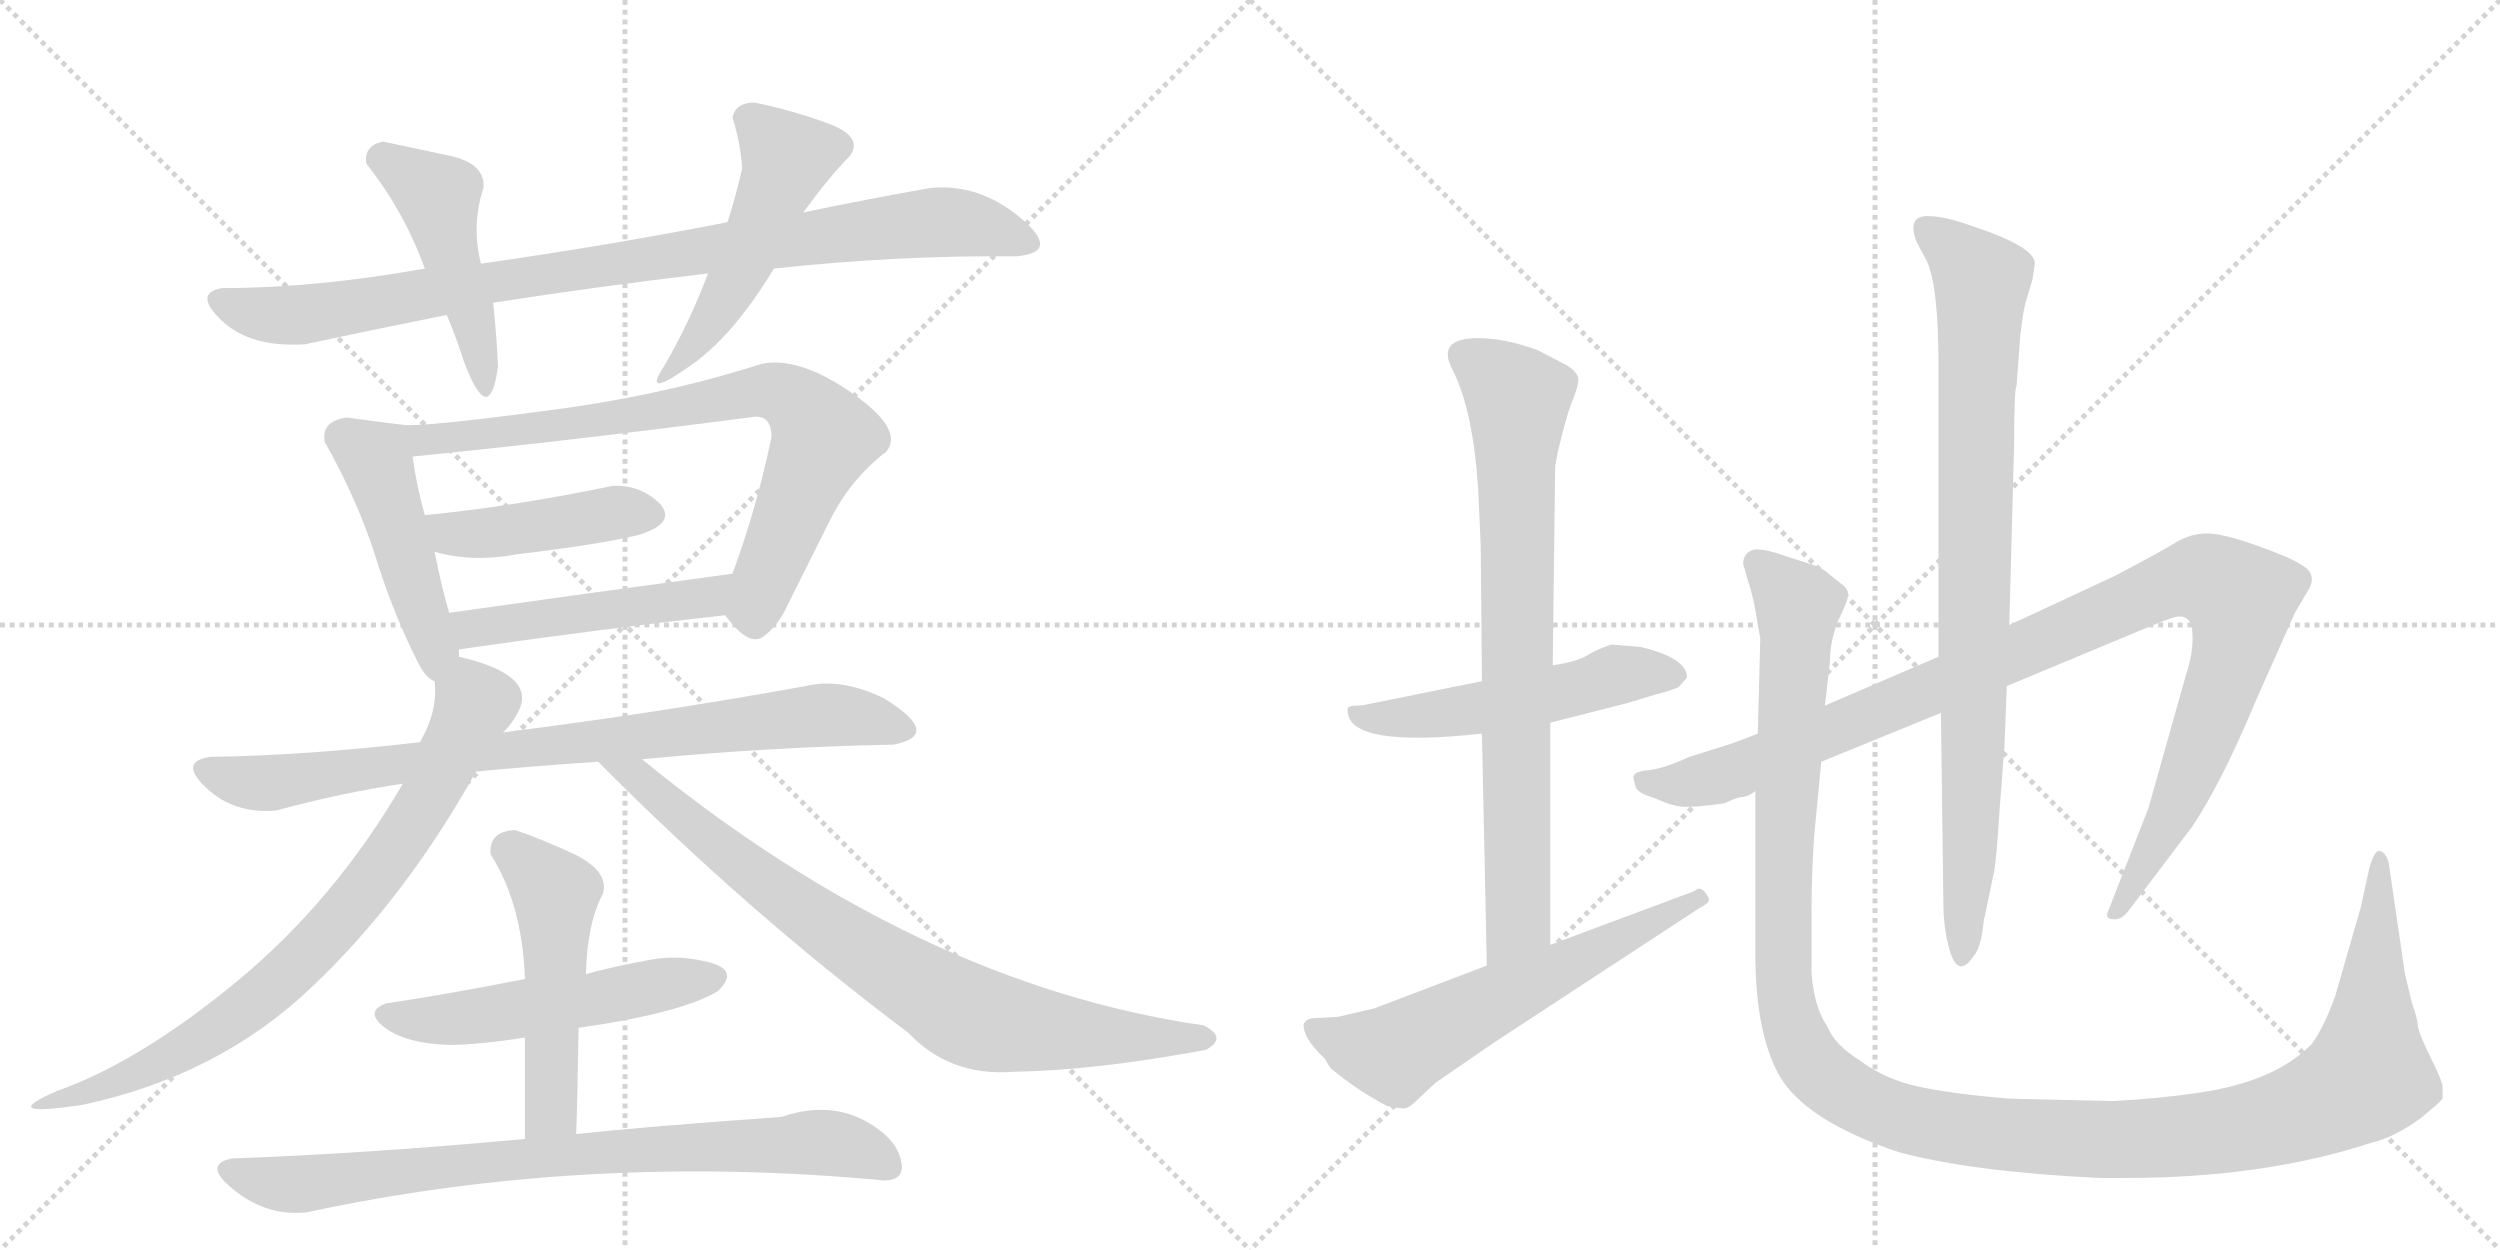 <svg version="1.1" viewBox="0 0 2048 1024" xmlns="http://www.w3.org/2000/svg">
  <g stroke="lightgray" stroke-dasharray="1,1" stroke-width="1" transform="scale(4, 4)">
    <line x1="0" y1="0" x2="256" y2="256"></line>
    <line x1="256" y1="0" x2="0" y2="256"></line>
    <line x1="128" y1="0" x2="128" y2="256"></line>
    <line x1="0" y1="128" x2="256" y2="128"></line>
    <line x1="256" y1="0" x2="512" y2="256"></line>
    <line x1="512" y1="0" x2="256" y2="256"></line>
    <line x1="384" y1="0" x2="384" y2="256"></line>
    <line x1="256" y1="128" x2="512" y2="128"></line>
  </g>
<g transform="scale(1, -1) translate(0, -850)">
   <style type="text/css">
    @keyframes keyframes0 {
      from {
       stroke: black;
       stroke-dashoffset: 919;
       stroke-width: 128;
       }
       75% {
       animation-timing-function: step-end;
       stroke: black;
       stroke-dashoffset: 0;
       stroke-width: 128;
       }
       to {
       stroke: black;
       stroke-width: 1024;
       }
       }
       #make-me-a-hanzi-animation-0 {
         animation: keyframes0 0.998s both;
         animation-delay: 0s;
         animation-timing-function: linear;
       }
    @keyframes keyframes1 {
      from {
       stroke: black;
       stroke-dashoffset: 462;
       stroke-width: 128;
       }
       60% {
       animation-timing-function: step-end;
       stroke: black;
       stroke-dashoffset: 0;
       stroke-width: 128;
       }
       to {
       stroke: black;
       stroke-width: 1024;
       }
       }
       #make-me-a-hanzi-animation-1 {
         animation: keyframes1 0.626s both;
         animation-delay: 0.998s;
         animation-timing-function: linear;
       }
    @keyframes keyframes2 {
      from {
       stroke: black;
       stroke-dashoffset: 491;
       stroke-width: 128;
       }
       62% {
       animation-timing-function: step-end;
       stroke: black;
       stroke-dashoffset: 0;
       stroke-width: 128;
       }
       to {
       stroke: black;
       stroke-width: 1024;
       }
       }
       #make-me-a-hanzi-animation-2 {
         animation: keyframes2 0.65s both;
         animation-delay: 1.624s;
         animation-timing-function: linear;
       }
    @keyframes keyframes3 {
      from {
       stroke: black;
       stroke-dashoffset: 468;
       stroke-width: 128;
       }
       60% {
       animation-timing-function: step-end;
       stroke: black;
       stroke-dashoffset: 0;
       stroke-width: 128;
       }
       to {
       stroke: black;
       stroke-width: 1024;
       }
       }
       #make-me-a-hanzi-animation-3 {
         animation: keyframes3 0.631s both;
         animation-delay: 2.273s;
         animation-timing-function: linear;
       }
    @keyframes keyframes4 {
      from {
       stroke: black;
       stroke-dashoffset: 780;
       stroke-width: 128;
       }
       72% {
       animation-timing-function: step-end;
       stroke: black;
       stroke-dashoffset: 0;
       stroke-width: 128;
       }
       to {
       stroke: black;
       stroke-width: 1024;
       }
       }
       #make-me-a-hanzi-animation-4 {
         animation: keyframes4 0.885s both;
         animation-delay: 2.904s;
         animation-timing-function: linear;
       }
    @keyframes keyframes5 {
      from {
       stroke: black;
       stroke-dashoffset: 432;
       stroke-width: 128;
       }
       58% {
       animation-timing-function: step-end;
       stroke: black;
       stroke-dashoffset: 0;
       stroke-width: 128;
       }
       to {
       stroke: black;
       stroke-width: 1024;
       }
       }
       #make-me-a-hanzi-animation-5 {
         animation: keyframes5 0.602s both;
         animation-delay: 3.789s;
         animation-timing-function: linear;
       }
    @keyframes keyframes6 {
      from {
       stroke: black;
       stroke-dashoffset: 481;
       stroke-width: 128;
       }
       61% {
       animation-timing-function: step-end;
       stroke: black;
       stroke-dashoffset: 0;
       stroke-width: 128;
       }
       to {
       stroke: black;
       stroke-width: 1024;
       }
       }
       #make-me-a-hanzi-animation-6 {
         animation: keyframes6 0.641s both;
         animation-delay: 4.391s;
         animation-timing-function: linear;
       }
    @keyframes keyframes7 {
      from {
       stroke: black;
       stroke-dashoffset: 828;
       stroke-width: 128;
       }
       73% {
       animation-timing-function: step-end;
       stroke: black;
       stroke-dashoffset: 0;
       stroke-width: 128;
       }
       to {
       stroke: black;
       stroke-width: 1024;
       }
       }
       #make-me-a-hanzi-animation-7 {
         animation: keyframes7 0.924s both;
         animation-delay: 5.032s;
         animation-timing-function: linear;
       }
    @keyframes keyframes8 {
      from {
       stroke: black;
       stroke-dashoffset: 758;
       stroke-width: 128;
       }
       71% {
       animation-timing-function: step-end;
       stroke: black;
       stroke-dashoffset: 0;
       stroke-width: 128;
       }
       to {
       stroke: black;
       stroke-width: 1024;
       }
       }
       #make-me-a-hanzi-animation-8 {
         animation: keyframes8 0.867s both;
         animation-delay: 5.956s;
         animation-timing-function: linear;
       }
    @keyframes keyframes9 {
      from {
       stroke: black;
       stroke-dashoffset: 812;
       stroke-width: 128;
       }
       73% {
       animation-timing-function: step-end;
       stroke: black;
       stroke-dashoffset: 0;
       stroke-width: 128;
       }
       to {
       stroke: black;
       stroke-width: 1024;
       }
       }
       #make-me-a-hanzi-animation-9 {
         animation: keyframes9 0.911s both;
         animation-delay: 6.823s;
         animation-timing-function: linear;
       }
    @keyframes keyframes10 {
      from {
       stroke: black;
       stroke-dashoffset: 525;
       stroke-width: 128;
       }
       63% {
       animation-timing-function: step-end;
       stroke: black;
       stroke-dashoffset: 0;
       stroke-width: 128;
       }
       to {
       stroke: black;
       stroke-width: 1024;
       }
       }
       #make-me-a-hanzi-animation-10 {
         animation: keyframes10 0.677s both;
         animation-delay: 7.734s;
         animation-timing-function: linear;
       }
    @keyframes keyframes11 {
      from {
       stroke: black;
       stroke-dashoffset: 505;
       stroke-width: 128;
       }
       62% {
       animation-timing-function: step-end;
       stroke: black;
       stroke-dashoffset: 0;
       stroke-width: 128;
       }
       to {
       stroke: black;
       stroke-width: 1024;
       }
       }
       #make-me-a-hanzi-animation-11 {
         animation: keyframes11 0.661s both;
         animation-delay: 8.411s;
         animation-timing-function: linear;
       }
    @keyframes keyframes12 {
      from {
       stroke: black;
       stroke-dashoffset: 798;
       stroke-width: 128;
       }
       72% {
       animation-timing-function: step-end;
       stroke: black;
       stroke-dashoffset: 0;
       stroke-width: 128;
       }
       to {
       stroke: black;
       stroke-width: 1024;
       }
       }
       #make-me-a-hanzi-animation-12 {
         animation: keyframes12 0.899s both;
         animation-delay: 9.072s;
         animation-timing-function: linear;
       }
    @keyframes keyframes13 {
      from {
       stroke: black;
       stroke-dashoffset: 526;
       stroke-width: 128;
       }
       63% {
       animation-timing-function: step-end;
       stroke: black;
       stroke-dashoffset: 0;
       stroke-width: 128;
       }
       to {
       stroke: black;
       stroke-width: 1024;
       }
       }
       #make-me-a-hanzi-animation-13 {
         animation: keyframes13 0.678s both;
         animation-delay: 9.971s;
         animation-timing-function: linear;
       }
    @keyframes keyframes14 {
      from {
       stroke: black;
       stroke-dashoffset: 773;
       stroke-width: 128;
       }
       72% {
       animation-timing-function: step-end;
       stroke: black;
       stroke-dashoffset: 0;
       stroke-width: 128;
       }
       to {
       stroke: black;
       stroke-width: 1024;
       }
       }
       #make-me-a-hanzi-animation-14 {
         animation: keyframes14 0.879s both;
         animation-delay: 10.649s;
         animation-timing-function: linear;
       }
    @keyframes keyframes15 {
      from {
       stroke: black;
       stroke-dashoffset: 606;
       stroke-width: 128;
       }
       66% {
       animation-timing-function: step-end;
       stroke: black;
       stroke-dashoffset: 0;
       stroke-width: 128;
       }
       to {
       stroke: black;
       stroke-width: 1024;
       }
       }
       #make-me-a-hanzi-animation-15 {
         animation: keyframes15 0.743s both;
         animation-delay: 11.528s;
         animation-timing-function: linear;
       }
    @keyframes keyframes16 {
      from {
       stroke: black;
       stroke-dashoffset: 1058;
       stroke-width: 128;
       }
       77% {
       animation-timing-function: step-end;
       stroke: black;
       stroke-dashoffset: 0;
       stroke-width: 128;
       }
       to {
       stroke: black;
       stroke-width: 1024;
       }
       }
       #make-me-a-hanzi-animation-16 {
         animation: keyframes16 1.111s both;
         animation-delay: 12.271s;
         animation-timing-function: linear;
       }
    @keyframes keyframes17 {
      from {
       stroke: black;
       stroke-dashoffset: 867;
       stroke-width: 128;
       }
       74% {
       animation-timing-function: step-end;
       stroke: black;
       stroke-dashoffset: 0;
       stroke-width: 128;
       }
       to {
       stroke: black;
       stroke-width: 1024;
       }
       }
       #make-me-a-hanzi-animation-17 {
         animation: keyframes17 0.956s both;
         animation-delay: 13.382s;
         animation-timing-function: linear;
       }
    @keyframes keyframes18 {
      from {
       stroke: black;
       stroke-dashoffset: 1338;
       stroke-width: 128;
       }
       81% {
       animation-timing-function: step-end;
       stroke: black;
       stroke-dashoffset: 0;
       stroke-width: 128;
       }
       to {
       stroke: black;
       stroke-width: 1024;
       }
       }
       #make-me-a-hanzi-animation-18 {
         animation: keyframes18 1.339s both;
         animation-delay: 14.338s;
         animation-timing-function: linear;
       }
</style>
<path d="M 596 668 Q 499 649 394 634 L 348 630 Q 259 614 182 614 Q 158 610 181.5 587.5 Q 205 565 250 568 Q 306 580 366 592 L 404 602 Q 487 615 580 626 L 634 630 Q 736 641 832 640 Q 870 643 836 671.5 Q 802 700 762 696 Q 711 687 658 676 L 596 668 Z" fill="lightgray"></path> 
<path d="M 394 634 Q 386 665 396 696 Q 398 716 368 722.5 Q 338 729 314 734 Q 298 731 300 716 Q 331 677 348 630 L 366 592 Q 374 573 380 554 Q 401 498 408 550 Q 407 573 404 602 L 394 634 Z" fill="lightgray"></path> 
<path d="M 618 766 Q 603 766 600 754 Q 607 731 608 712 Q 603 690 596 668 L 580 626 Q 565 586 544 550 Q 526 523 562 548 Q 599 572 634 630 L 658 676 Q 680 706 696 722 Q 708 738 678 749 Q 648 760 618 766 Z" fill="lightgray"></path> 
<path d="M 342 308 Q 349 294 356 292 C 378 277 378 282 376 312 Q 376 315 376 318 L 368 348 Q 362 368 356 398 L 348 428 Q 341 453 338 476 C 334 501 334 501 330 502 Q 305 505 284 508 Q 263 505 266 488 Q 292 442 307 396 Q 321 350 342 308 Z" fill="lightgray"></path> 
<path d="M 594 346 Q 614 319 626 329 Q 638 338 646 356 Q 661 386 679 422 Q 696 457 726 480 Q 741 498 698 528 Q 655 558 624 552 Q 540 525 443 513 Q 345 500 330 502 C 300 502 308 473 338 476 Q 468 489 614 508 Q 632 512 632 492 Q 620 434 600 380 C 590 352 590 351 594 346 Z" fill="lightgray"></path> 
<path d="M 356 398 Q 387 389 424 396 Q 492 404 524 412 Q 555 422 540 438 Q 524 453 502 452 Q 420 435 348 428 C 318 425 327 406 356 398 Z" fill="lightgray"></path> 
<path d="M 376 318 Q 494 335 594 346 C 624 349 630 384 600 380 Q 481 364 368 348 C 338 344 346 314 376 318 Z" fill="lightgray"></path> 
<path d="M 344 242 Q 250 231 172 230 Q 146 226 169 204.5 Q 192 183 226 186 Q 282 201 330 208 L 390 218 Q 432 222 490 226 L 526 228 Q 629 238 732 240 Q 773 248 724 278 Q 689 295 660 288 Q 539 266 412 250 L 344 242 Z" fill="lightgray"></path> 
<path d="M 356 292 Q 359 268 344 242 L 330 208 Q 274 112 194 46 Q 114 -20 46 -44 Q -4 -66 68 -55 Q 180 -31 256 42 Q 332 114 390 218 L 412 250 Q 420 257 426 270 Q 437 298 376 312 C 356 317 356 317 356 292 Z" fill="lightgray"></path> 
<path d="M 490 226 Q 612 103 744 4 Q 778 -32 830 -28 Q 897 -27 988 -10 Q 1006 0 986 10 Q 751 44 526 228 C 503 247 469 247 490 226 Z" fill="lightgray"></path> 
<path d="M 430 48 Q 364 35 316 28 Q 298 21 315.5 8 Q 333 -5 368 -6 Q 391 -6 430 0 L 474 8 Q 558 20 588 38 Q 606 55 581.5 61.5 Q 557 68 534 64 Q 501 58 480 52 L 430 48 Z" fill="lightgray"></path> 
<path d="M 422 170 Q 400 169 402 150 Q 428 109 430 48 L 430 0 Q 430 -42 430 -83 C 430 -113 471 -109 472 -79 Q 473 -53 474 8 L 480 52 Q 481 94 494 118 Q 499 136 471 150 Q 443 163 422 170 Z" fill="lightgray"></path> 
<path d="M 430 -83 Q 301 -95 190 -99 Q 165 -104 192.5 -125.5 Q 220 -147 252 -143 Q 480 -94 724 -117 Q 741 -117 738.5 -102.5 Q 736 -88 722 -77 Q 687 -49 640 -65 Q 527 -73 472 -79 L 430 -83 Z" fill="lightgray"></path> 
<path d="M 1344 320 L 1320 322 Q 1308 318 1300 313 Q 1292 308 1272 305 L 1214 292 L 1120 273 Q 1116 272 1111 272 Q 1106 272 1104 270 L 1104 268 Q 1104 237 1214 249 L 1270 258 L 1333 274 L 1356 281 Q 1365 283 1375 287 L 1382 295 Q 1382 311 1344 320 Z" fill="lightgray"></path> 
<path d="M 1272 305 L 1274 468 L 1276 479 Q 1282 505 1287 519 Q 1293 533 1293 539 Q 1293 545 1283 551 L 1260 563 Q 1233 573 1211 573 Q 1176 573 1190 547 Q 1207 513 1211 448 L 1213 403 L 1214 292 L 1214 249 L 1218 59 C 1219 29 1270 46 1270 76 L 1270 258 L 1272 305 Z" fill="lightgray"></path> 
<path d="M 1218 59 L 1126 24 L 1096 17 L 1078 16 Q 1070 16 1068 11 Q 1067 0 1085 -17 L 1090 -25 Q 1110 -42 1136 -56 Q 1146 -58 1150 -58 Q 1154 -58 1160 -52 L 1176 -37 L 1224 -4 L 1392 106 Q 1400 110 1400 113 Q 1400 115 1396 120 Q 1392 124 1388 120 L 1270 76 L 1218 59 Z" fill="lightgray"></path> 
<path d="M 1440 249 L 1419 241 L 1384 230 Q 1362 220 1350 219 Q 1338 218 1338 213 L 1340 205 Q 1342 200 1356 196 Q 1371 189 1381 189 Q 1392 189 1413 192 Q 1421 196 1426 197 Q 1432 197 1438 202 L 1492 226 L 1590 266 L 1644 288 L 1764 338 Q 1781 345 1785 345 Q 1796 345 1796 331 Q 1797 316 1791 298 L 1760 188 L 1726 101 Q 1726 97 1731 97 Q 1737 96 1743 103 L 1796 173 Q 1820 209 1848 276 L 1880 348 L 1890 365 Q 1900 380 1884 388 Q 1877 393 1849 403 Q 1821 413 1808 413 Q 1795 413 1783 406 Q 1772 399 1732 378 L 1646 338 L 1588 312 L 1495 272 L 1440 249 Z" fill="lightgray"></path> 
<path d="M 1590 266 L 1592 110 Q 1592 92 1596 76 Q 1603 46 1617 67 Q 1623 74 1625 95 L 1634 138 Q 1636 153 1638 186 L 1642 238 L 1644 288 L 1646 338 L 1650 487 Q 1650 532 1652 534 L 1655 575 Q 1657 592 1659 601 L 1665 621 L 1667 634 Q 1667 648 1615 665 Q 1593 673 1579 673 Q 1562 673 1570 652 L 1579 635 Q 1588 613 1588 552 L 1588 312 L 1590 266 Z" fill="lightgray"></path> 
<path d="M 1495 272 L 1499 307 Q 1499 325 1506 342 Q 1514 358 1514 363 Q 1514 368 1508 372 L 1498 380 Q 1494 384 1486 387 L 1464 394 Q 1448 400 1438 400 Q 1428 398 1428 388 L 1432 374 Q 1436 362 1438 350 L 1442 327 L 1440 249 L 1438 202 L 1438 63 Q 1439 3 1457 -30 Q 1478 -68 1556 -94 Q 1616 -110 1720 -115 L 1741 -115 Q 1855 -115 1943 -86 Q 1961 -82 1983 -66 Q 1999 -53 2001 -50 L 2001 -41 Q 2001 -36 1992 -18 Q 1983 0 1981 8 Q 1980 16 1978 22 Q 1976 27 1974 36 L 1970 53 L 1957 142 Q 1955 152 1949 153 Q 1945 153 1941 139 L 1934 107 L 1913 34 Q 1904 9 1894 -5 Q 1864 -36 1802 -45 Q 1770 -50 1730 -52 L 1646 -50 Q 1598 -46 1571 -40 Q 1544 -34 1524 -19 Q 1503 -6 1497 9 Q 1486 25 1484 53 L 1484 100 Q 1484 143 1487 174 L 1492 226 L 1495 272 Z" fill="lightgray"></path> 
      <clipPath id="make-me-a-hanzi-clip-0">
      <path d="M 596 668 Q 499 649 394 634 L 348 630 Q 259 614 182 614 Q 158 610 181.5 587.5 Q 205 565 250 568 Q 306 580 366 592 L 404 602 Q 487 615 580 626 L 634 630 Q 736 641 832 640 Q 870 643 836 671.5 Q 802 700 762 696 Q 711 687 658 676 L 596 668 Z" fill="lightgray"></path>
      </clipPath>
      <path clip-path="url(#make-me-a-hanzi-clip-0)" d="M 182 601 L 241 591 L 577 646 L 760 668 L 804 665 L 837 655 " fill="none" id="make-me-a-hanzi-animation-0" stroke-dasharray="791 1582" stroke-linecap="round"></path>

      <clipPath id="make-me-a-hanzi-clip-1">
      <path d="M 394 634 Q 386 665 396 696 Q 398 716 368 722.5 Q 338 729 314 734 Q 298 731 300 716 Q 331 677 348 630 L 366 592 Q 374 573 380 554 Q 401 498 408 550 Q 407 573 404 602 L 394 634 Z" fill="lightgray"></path>
      </clipPath>
      <path clip-path="url(#make-me-a-hanzi-clip-1)" d="M 314 719 L 359 689 L 367 645 L 384 602 L 393 542 " fill="none" id="make-me-a-hanzi-animation-1" stroke-dasharray="334 668" stroke-linecap="round"></path>

      <clipPath id="make-me-a-hanzi-clip-2">
      <path d="M 618 766 Q 603 766 600 754 Q 607 731 608 712 Q 603 690 596 668 L 580 626 Q 565 586 544 550 Q 526 523 562 548 Q 599 572 634 630 L 658 676 Q 680 706 696 722 Q 708 738 678 749 Q 648 760 618 766 Z" fill="lightgray"></path>
      </clipPath>
      <path clip-path="url(#make-me-a-hanzi-clip-2)" d="M 687 731 L 645 719 L 602 619 L 570 569 L 553 553 " fill="none" id="make-me-a-hanzi-animation-2" stroke-dasharray="363 726" stroke-linecap="round"></path>

      <clipPath id="make-me-a-hanzi-clip-3">
      <path d="M 342 308 Q 349 294 356 292 C 378 277 378 282 376 312 Q 376 315 376 318 L 368 348 Q 362 368 356 398 L 348 428 Q 341 453 338 476 C 334 501 334 501 330 502 Q 305 505 284 508 Q 263 505 266 488 Q 292 442 307 396 Q 321 350 342 308 Z" fill="lightgray"></path>
      </clipPath>
      <path clip-path="url(#make-me-a-hanzi-clip-3)" d="M 282 491 L 308 474 L 357 319 L 357 301 " fill="none" id="make-me-a-hanzi-animation-3" stroke-dasharray="340 680" stroke-linecap="round"></path>

      <clipPath id="make-me-a-hanzi-clip-4">
      <path d="M 594 346 Q 614 319 626 329 Q 638 338 646 356 Q 661 386 679 422 Q 696 457 726 480 Q 741 498 698 528 Q 655 558 624 552 Q 540 525 443 513 Q 345 500 330 502 C 300 502 308 473 338 476 Q 468 489 614 508 Q 632 512 632 492 Q 620 434 600 380 C 590 352 590 351 594 346 Z" fill="lightgray"></path>
      </clipPath>
      <path clip-path="url(#make-me-a-hanzi-clip-4)" d="M 332 496 L 349 490 L 403 494 L 624 529 L 650 523 L 675 492 L 627 378 L 618 341 " fill="none" id="make-me-a-hanzi-animation-4" stroke-dasharray="652 1304" stroke-linecap="round"></path>

      <clipPath id="make-me-a-hanzi-clip-5">
      <path d="M 356 398 Q 387 389 424 396 Q 492 404 524 412 Q 555 422 540 438 Q 524 453 502 452 Q 420 435 348 428 C 318 425 327 406 356 398 Z" fill="lightgray"></path>
      </clipPath>
      <path clip-path="url(#make-me-a-hanzi-clip-5)" d="M 356 422 L 377 412 L 498 430 L 528 427 " fill="none" id="make-me-a-hanzi-animation-5" stroke-dasharray="304 608" stroke-linecap="round"></path>

      <clipPath id="make-me-a-hanzi-clip-6">
      <path d="M 376 318 Q 494 335 594 346 C 624 349 630 384 600 380 Q 481 364 368 348 C 338 344 346 314 376 318 Z" fill="lightgray"></path>
      </clipPath>
      <path clip-path="url(#make-me-a-hanzi-clip-6)" d="M 377 342 L 387 335 L 399 336 L 571 359 L 593 375 " fill="none" id="make-me-a-hanzi-animation-6" stroke-dasharray="353 706" stroke-linecap="round"></path>

      <clipPath id="make-me-a-hanzi-clip-7">
      <path d="M 344 242 Q 250 231 172 230 Q 146 226 169 204.5 Q 192 183 226 186 Q 282 201 330 208 L 390 218 Q 432 222 490 226 L 526 228 Q 629 238 732 240 Q 773 248 724 278 Q 689 295 660 288 Q 539 266 412 250 L 344 242 Z" fill="lightgray"></path>
      </clipPath>
      <path clip-path="url(#make-me-a-hanzi-clip-7)" d="M 170 217 L 218 208 L 670 264 L 737 252 " fill="none" id="make-me-a-hanzi-animation-7" stroke-dasharray="700 1400" stroke-linecap="round"></path>

      <clipPath id="make-me-a-hanzi-clip-8">
      <path d="M 356 292 Q 359 268 344 242 L 330 208 Q 274 112 194 46 Q 114 -20 46 -44 Q -4 -66 68 -55 Q 180 -31 256 42 Q 332 114 390 218 L 412 250 Q 420 257 426 270 Q 437 298 376 312 C 356 317 356 317 356 292 Z" fill="lightgray"></path>
      </clipPath>
      <path clip-path="url(#make-me-a-hanzi-clip-8)" d="M 383 295 L 389 274 L 357 208 L 315 141 L 267 83 L 181 9 L 131 -21 L 56 -52 " fill="none" id="make-me-a-hanzi-animation-8" stroke-dasharray="630 1260" stroke-linecap="round"></path>

      <clipPath id="make-me-a-hanzi-clip-9">
      <path d="M 490 226 Q 612 103 744 4 Q 778 -32 830 -28 Q 897 -27 988 -10 Q 1006 0 986 10 Q 751 44 526 228 C 503 247 469 247 490 226 Z" fill="lightgray"></path>
      </clipPath>
      <path clip-path="url(#make-me-a-hanzi-clip-9)" d="M 496 221 L 525 213 L 598 148 L 672 94 L 793 19 L 877 3 L 986 0 " fill="none" id="make-me-a-hanzi-animation-9" stroke-dasharray="684 1368" stroke-linecap="round"></path>

      <clipPath id="make-me-a-hanzi-clip-10">
      <path d="M 430 48 Q 364 35 316 28 Q 298 21 315.5 8 Q 333 -5 368 -6 Q 391 -6 430 0 L 474 8 Q 558 20 588 38 Q 606 55 581.5 61.5 Q 557 68 534 64 Q 501 58 480 52 L 430 48 Z" fill="lightgray"></path>
      </clipPath>
      <path clip-path="url(#make-me-a-hanzi-clip-10)" d="M 317 18 L 386 16 L 583 49 " fill="none" id="make-me-a-hanzi-animation-10" stroke-dasharray="397 794" stroke-linecap="round"></path>

      <clipPath id="make-me-a-hanzi-clip-11">
      <path d="M 422 170 Q 400 169 402 150 Q 428 109 430 48 L 430 0 Q 430 -42 430 -83 C 430 -113 471 -109 472 -79 Q 473 -53 474 8 L 480 52 Q 481 94 494 118 Q 499 136 471 150 Q 443 163 422 170 Z" fill="lightgray"></path>
      </clipPath>
      <path clip-path="url(#make-me-a-hanzi-clip-11)" d="M 419 153 L 455 118 L 452 -50 L 436 -76 " fill="none" id="make-me-a-hanzi-animation-11" stroke-dasharray="377 754" stroke-linecap="round"></path>

      <clipPath id="make-me-a-hanzi-clip-12">
      <path d="M 430 -83 Q 301 -95 190 -99 Q 165 -104 192.5 -125.5 Q 220 -147 252 -143 Q 480 -94 724 -117 Q 741 -117 738.5 -102.5 Q 736 -88 722 -77 Q 687 -49 640 -65 Q 527 -73 472 -79 L 430 -83 Z" fill="lightgray"></path>
      </clipPath>
      <path clip-path="url(#make-me-a-hanzi-clip-12)" d="M 191 -112 L 241 -120 L 423 -99 L 666 -86 L 694 -89 L 727 -106 " fill="none" id="make-me-a-hanzi-animation-12" stroke-dasharray="670 1340" stroke-linecap="round"></path>

      <clipPath id="make-me-a-hanzi-clip-13">
      <path d="M 1344 320 L 1320 322 Q 1308 318 1300 313 Q 1292 308 1272 305 L 1214 292 L 1120 273 Q 1116 272 1111 272 Q 1106 272 1104 270 L 1104 268 Q 1104 237 1214 249 L 1270 258 L 1333 274 L 1356 281 Q 1365 283 1375 287 L 1382 295 Q 1382 311 1344 320 Z" fill="lightgray"></path>
      </clipPath>
      <path clip-path="url(#make-me-a-hanzi-clip-13)" d="M 1108 269 L 1122 261 L 1172 263 L 1336 299 L 1372 297 " fill="none" id="make-me-a-hanzi-animation-13" stroke-dasharray="398 796" stroke-linecap="round"></path>

      <clipPath id="make-me-a-hanzi-clip-14">
      <path d="M 1272 305 L 1274 468 L 1276 479 Q 1282 505 1287 519 Q 1293 533 1293 539 Q 1293 545 1283 551 L 1260 563 Q 1233 573 1211 573 Q 1176 573 1190 547 Q 1207 513 1211 448 L 1213 403 L 1214 292 L 1214 249 L 1218 59 C 1219 29 1270 46 1270 76 L 1270 258 L 1272 305 Z" fill="lightgray"></path>
      </clipPath>
      <path clip-path="url(#make-me-a-hanzi-clip-14)" d="M 1200 557 L 1243 523 L 1244 99 L 1223 67 " fill="none" id="make-me-a-hanzi-animation-14" stroke-dasharray="645 1290" stroke-linecap="round"></path>

      <clipPath id="make-me-a-hanzi-clip-15">
      <path d="M 1218 59 L 1126 24 L 1096 17 L 1078 16 Q 1070 16 1068 11 Q 1067 0 1085 -17 L 1090 -25 Q 1110 -42 1136 -56 Q 1146 -58 1150 -58 Q 1154 -58 1160 -52 L 1176 -37 L 1224 -4 L 1392 106 Q 1400 110 1400 113 Q 1400 115 1396 120 Q 1392 124 1388 120 L 1270 76 L 1218 59 Z" fill="lightgray"></path>
      </clipPath>
      <path clip-path="url(#make-me-a-hanzi-clip-15)" d="M 1076 8 L 1109 -6 L 1145 -12 L 1393 113 " fill="none" id="make-me-a-hanzi-animation-15" stroke-dasharray="478 956" stroke-linecap="round"></path>

      <clipPath id="make-me-a-hanzi-clip-16">
      <path d="M 1440 249 L 1419 241 L 1384 230 Q 1362 220 1350 219 Q 1338 218 1338 213 L 1340 205 Q 1342 200 1356 196 Q 1371 189 1381 189 Q 1392 189 1413 192 Q 1421 196 1426 197 Q 1432 197 1438 202 L 1492 226 L 1590 266 L 1644 288 L 1764 338 Q 1781 345 1785 345 Q 1796 345 1796 331 Q 1797 316 1791 298 L 1760 188 L 1726 101 Q 1726 97 1731 97 Q 1737 96 1743 103 L 1796 173 Q 1820 209 1848 276 L 1880 348 L 1890 365 Q 1900 380 1884 388 Q 1877 393 1849 403 Q 1821 413 1808 413 Q 1795 413 1783 406 Q 1772 399 1732 378 L 1646 338 L 1588 312 L 1495 272 L 1440 249 Z" fill="lightgray"></path>
      </clipPath>
      <path clip-path="url(#make-me-a-hanzi-clip-16)" d="M 1347 211 L 1378 207 L 1424 219 L 1770 369 L 1796 376 L 1816 373 L 1836 359 L 1828 310 L 1777 178 L 1734 106 " fill="none" id="make-me-a-hanzi-animation-16" stroke-dasharray="930 1860" stroke-linecap="round"></path>

      <clipPath id="make-me-a-hanzi-clip-17">
      <path d="M 1590 266 L 1592 110 Q 1592 92 1596 76 Q 1603 46 1617 67 Q 1623 74 1625 95 L 1634 138 Q 1636 153 1638 186 L 1642 238 L 1644 288 L 1646 338 L 1650 487 Q 1650 532 1652 534 L 1655 575 Q 1657 592 1659 601 L 1665 621 L 1667 634 Q 1667 648 1615 665 Q 1593 673 1579 673 Q 1562 673 1570 652 L 1579 635 Q 1588 613 1588 552 L 1588 312 L 1590 266 Z" fill="lightgray"></path>
      </clipPath>
      <path clip-path="url(#make-me-a-hanzi-clip-17)" d="M 1578 661 L 1623 620 L 1614 154 L 1606 70 " fill="none" id="make-me-a-hanzi-animation-17" stroke-dasharray="739 1478" stroke-linecap="round"></path>

      <clipPath id="make-me-a-hanzi-clip-18">
      <path d="M 1495 272 L 1499 307 Q 1499 325 1506 342 Q 1514 358 1514 363 Q 1514 368 1508 372 L 1498 380 Q 1494 384 1486 387 L 1464 394 Q 1448 400 1438 400 Q 1428 398 1428 388 L 1432 374 Q 1436 362 1438 350 L 1442 327 L 1440 249 L 1438 202 L 1438 63 Q 1439 3 1457 -30 Q 1478 -68 1556 -94 Q 1616 -110 1720 -115 L 1741 -115 Q 1855 -115 1943 -86 Q 1961 -82 1983 -66 Q 1999 -53 2001 -50 L 2001 -41 Q 2001 -36 1992 -18 Q 1983 0 1981 8 Q 1980 16 1978 22 Q 1976 27 1974 36 L 1970 53 L 1957 142 Q 1955 152 1949 153 Q 1945 153 1941 139 L 1934 107 L 1913 34 Q 1904 9 1894 -5 Q 1864 -36 1802 -45 Q 1770 -50 1730 -52 L 1646 -50 Q 1598 -46 1571 -40 Q 1544 -34 1524 -19 Q 1503 -6 1497 9 Q 1486 25 1484 53 L 1484 100 Q 1484 143 1487 174 L 1492 226 L 1495 272 Z" fill="lightgray"></path>
      </clipPath>
      <path clip-path="url(#make-me-a-hanzi-clip-18)" d="M 1442 386 L 1473 354 L 1461 163 L 1460 54 L 1465 22 L 1478 -13 L 1494 -32 L 1542 -60 L 1646 -80 L 1766 -83 L 1843 -73 L 1910 -50 L 1940 -31 L 1951 146 " fill="none" id="make-me-a-hanzi-animation-18" stroke-dasharray="1210 2420" stroke-linecap="round"></path>

</g>
</svg>

